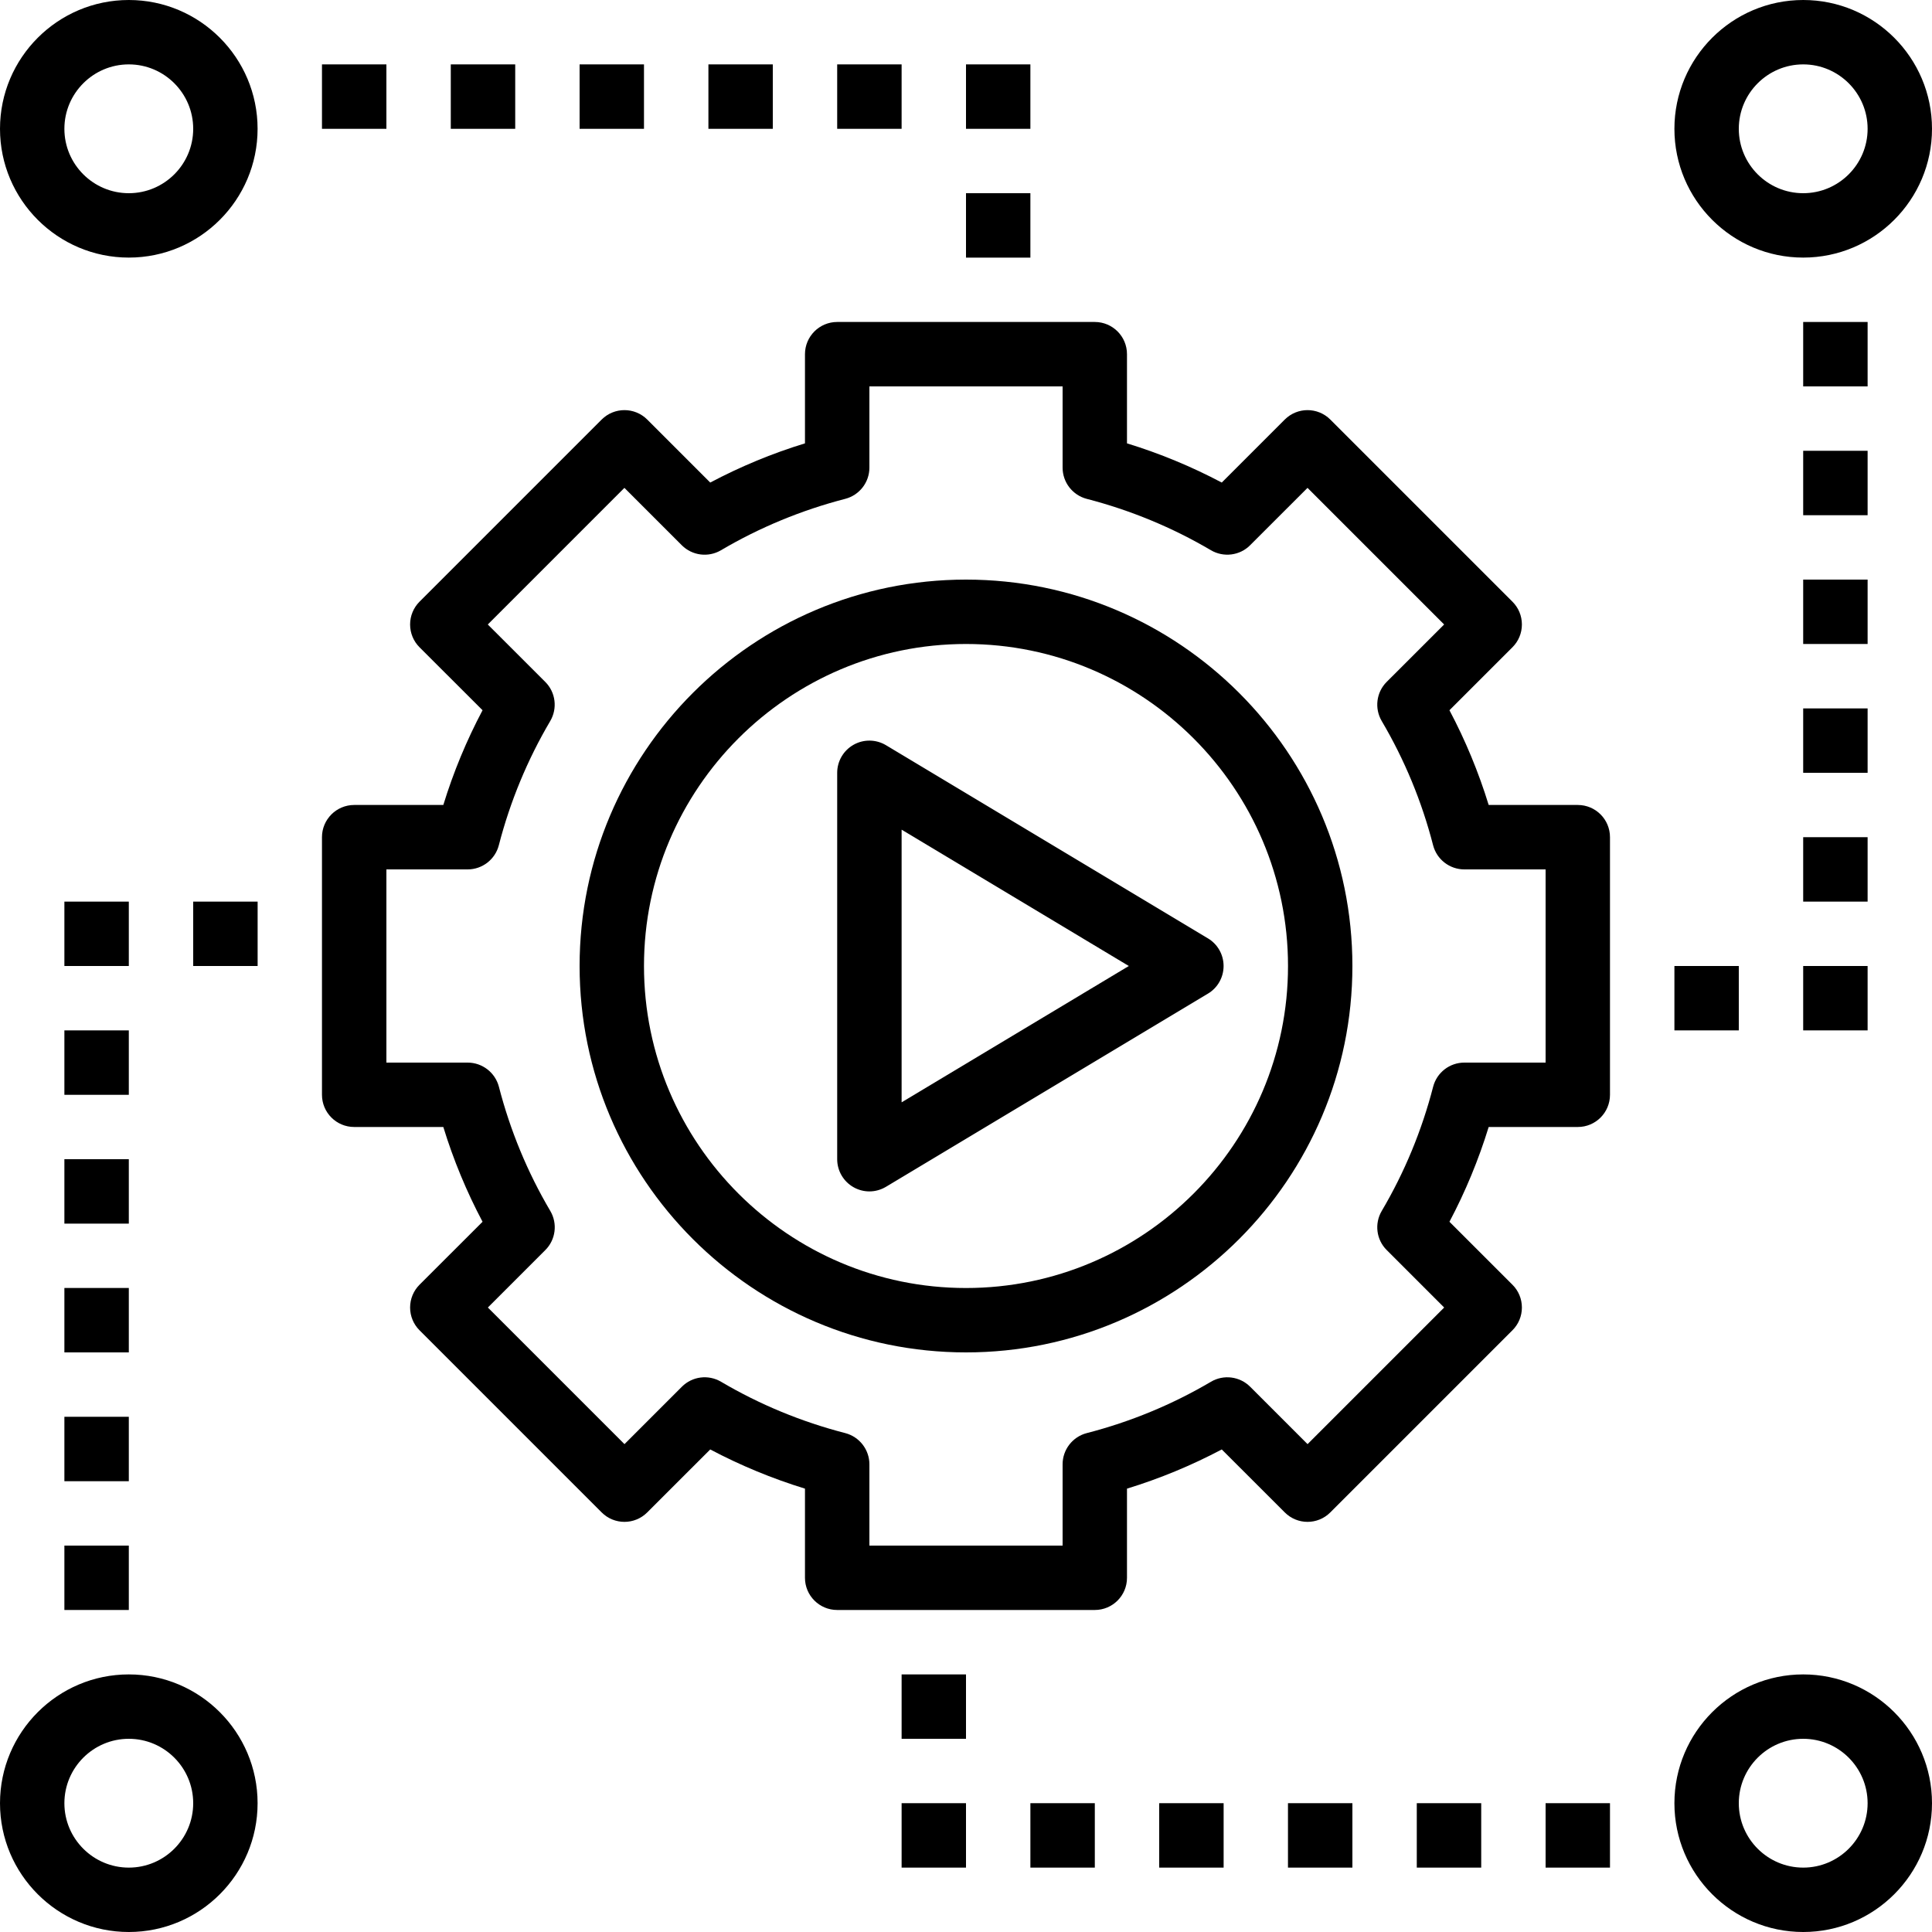 <svg width="52" height="52" viewBox="0 0 52 52" fill="none" xmlns="http://www.w3.org/2000/svg">
<path d="M42.467 21.666H40.068C39.796 20.782 39.443 19.929 39.012 19.116L40.708 17.421C40.871 17.258 40.962 17.039 40.962 16.808C40.962 16.577 40.871 16.357 40.708 16.195L35.805 11.292C35.466 10.954 34.919 10.954 34.58 11.292L32.884 12.988C32.071 12.558 31.217 12.204 30.333 11.933V9.533C30.333 9.054 29.945 8.666 29.466 8.666H22.533C22.055 8.666 21.666 9.054 21.666 9.533V11.933C20.782 12.203 19.929 12.558 19.116 12.988L17.42 11.292C17.081 10.954 16.533 10.954 16.194 11.292L11.291 16.195C11.129 16.358 11.038 16.577 11.038 16.808C11.038 17.039 11.129 17.259 11.291 17.421L12.988 19.116C12.557 19.929 12.203 20.783 11.932 21.666H9.533C9.055 21.666 8.666 22.054 8.666 22.533V29.466C8.666 29.946 9.055 30.333 9.533 30.333H11.932C12.203 31.217 12.557 32.071 12.988 32.884L11.291 34.579C11.129 34.742 11.038 34.961 11.038 35.192C11.038 35.422 11.129 35.642 11.291 35.804L16.194 40.707C16.533 41.046 17.081 41.046 17.42 40.707L19.116 39.012C19.929 39.442 20.782 39.795 21.666 40.067V42.467C21.666 42.946 22.055 43.333 22.533 43.333H29.466C29.945 43.333 30.333 42.946 30.333 42.467V40.067C31.217 39.796 32.071 39.442 32.884 39.012L34.58 40.707C34.919 41.046 35.466 41.046 35.805 40.707L40.708 35.804C40.871 35.642 40.962 35.422 40.962 35.192C40.962 34.961 40.871 34.741 40.708 34.579L39.012 32.884C39.443 32.071 39.796 31.216 40.068 30.333H42.467C42.945 30.333 43.333 29.946 43.333 29.466V22.533C43.333 22.054 42.945 21.666 42.467 21.666ZM41.6 28.6H39.412C39.017 28.6 38.672 28.868 38.573 29.25C38.269 30.427 37.804 31.552 37.19 32.592C36.989 32.933 37.043 33.367 37.323 33.645L38.87 35.192L35.193 38.869L33.647 37.323C33.367 37.045 32.935 36.989 32.593 37.19C31.554 37.803 30.429 38.268 29.251 38.572C28.868 38.671 28.6 39.017 28.6 39.412V41.6H23.4V39.412C23.4 39.017 23.132 38.672 22.75 38.572C21.571 38.268 20.447 37.803 19.407 37.19C19.066 36.989 18.632 37.044 18.354 37.323L16.808 38.869L13.131 35.192L14.678 33.645C14.957 33.367 15.012 32.933 14.811 32.592C14.197 31.552 13.732 30.427 13.428 29.25C13.328 28.868 12.982 28.6 12.587 28.6H10.4V23.4H12.587C12.982 23.4 13.327 23.132 13.426 22.75C13.73 21.572 14.196 20.448 14.809 19.408C15.01 19.067 14.956 18.633 14.676 18.354L13.129 16.808L16.806 13.131L18.352 14.677C18.632 14.956 19.066 15.01 19.405 14.81C20.445 14.197 21.57 13.732 22.748 13.427C23.132 13.328 23.4 12.982 23.4 12.587V10.4H28.6V12.587C28.6 12.982 28.868 13.327 29.25 13.427C30.428 13.732 31.553 14.197 32.593 14.81C32.933 15.009 33.367 14.955 33.645 14.677L35.192 13.131L38.869 16.808L37.322 18.354C37.043 18.633 36.989 19.067 37.19 19.408C37.803 20.448 38.269 21.572 38.572 22.75C38.671 23.132 39.017 23.4 39.412 23.4H41.6V28.6Z" fill="black"/>
<path d="M26 15.6C20.265 15.6 15.6 20.265 15.6 26C15.6 31.735 20.265 36.4 26 36.4C31.735 36.4 36.4 31.735 36.4 26C36.4 20.265 31.735 15.6 26 15.6ZM26 34.667C21.221 34.667 17.333 30.779 17.333 26C17.333 21.221 21.221 17.333 26 17.333C30.779 17.333 34.667 21.221 34.667 26C34.667 30.779 30.779 34.667 26 34.667Z" fill="black"/>
<path d="M22.973 20.046C22.701 20.2 22.533 20.488 22.533 20.8V31.2C22.533 31.512 22.701 31.8 22.973 31.954C23.105 32.029 23.253 32.067 23.4 32.067C23.554 32.067 23.708 32.025 23.846 31.943L32.513 26.743C32.774 26.587 32.933 26.305 32.933 26C32.933 25.695 32.774 25.413 32.513 25.257L23.846 20.057C23.578 19.897 23.244 19.892 22.973 20.046ZM24.267 22.331L30.382 26L24.267 29.669V22.331Z" fill="black"/>
<path d="M48.534 0C46.622 0 45.067 1.555 45.067 3.467C45.067 5.379 46.622 6.933 48.534 6.933C50.446 6.933 52 5.379 52 3.467C52 1.555 50.446 0 48.534 0ZM48.534 5.2C47.578 5.2 46.8 4.423 46.8 3.467C46.8 2.511 47.578 1.733 48.534 1.733C49.489 1.733 50.267 2.511 50.267 3.467C50.267 4.423 49.489 5.2 48.534 5.2Z" fill="black"/>
<path d="M3.467 0C1.555 0 0 1.555 0 3.467C0 5.379 1.555 6.933 3.467 6.933C5.379 6.933 6.933 5.379 6.933 3.467C6.933 1.555 5.379 0 3.467 0ZM3.467 5.2C2.511 5.2 1.733 4.423 1.733 3.467C1.733 2.511 2.511 1.733 3.467 1.733C4.423 1.733 5.2 2.511 5.2 3.467C5.2 4.423 4.423 5.2 3.467 5.2Z" fill="black"/>
<path d="M48.534 45.067C46.622 45.067 45.067 46.622 45.067 48.534C45.067 50.446 46.622 52 48.534 52C50.446 52 52 50.446 52 48.534C52 46.622 50.446 45.067 48.534 45.067ZM48.534 50.267C47.578 50.267 46.8 49.489 46.8 48.534C46.8 47.578 47.578 46.8 48.534 46.8C49.489 46.8 50.267 47.578 50.267 48.534C50.267 49.489 49.489 50.267 48.534 50.267Z" fill="black"/>
<path d="M3.467 45.067C1.555 45.067 0 46.622 0 48.534C0 50.446 1.555 52 3.467 52C5.379 52 6.933 50.446 6.933 48.534C6.933 46.622 5.379 45.067 3.467 45.067ZM3.467 50.267C2.511 50.267 1.733 49.489 1.733 48.534C1.733 47.578 2.511 46.8 3.467 46.8C4.423 46.8 5.2 47.578 5.2 48.534C5.2 49.489 4.423 50.267 3.467 50.267Z" fill="black"/>
<path d="M45.067 26H46.8V27.733H45.067V26Z" fill="black"/>
<path d="M48.533 26H50.267V27.733H48.533V26Z" fill="black"/>
<path d="M48.533 22.533H50.267V24.267H48.533V22.533Z" fill="black"/>
<path d="M48.533 19.067H50.267V20.8H48.533V19.067Z" fill="black"/>
<path d="M48.533 15.6H50.267V17.333H48.533V15.6Z" fill="black"/>
<path d="M48.533 12.133H50.267V13.867H48.533V12.133Z" fill="black"/>
<path d="M48.533 8.666H50.267V10.4H48.533V8.666Z" fill="black"/>
<path d="M8.666 1.733H10.4V3.467H8.666V1.733Z" fill="black"/>
<path d="M12.133 1.733H13.867V3.467H12.133V1.733Z" fill="black"/>
<path d="M15.6 1.733H17.333V3.467H15.6V1.733Z" fill="black"/>
<path d="M19.067 1.733H20.8V3.467H19.067V1.733Z" fill="black"/>
<path d="M22.533 1.733H24.267V3.467H22.533V1.733Z" fill="black"/>
<path d="M26 1.733H27.733V3.467H26V1.733Z" fill="black"/>
<path d="M26 5.2H27.733V6.934H26V5.2Z" fill="black"/>
<path d="M1.733 41.6H3.467V43.333H1.733V41.6Z" fill="black"/>
<path d="M1.733 38.133H3.467V39.867H1.733V38.133Z" fill="black"/>
<path d="M1.733 34.666H3.467V36.4H1.733V34.666Z" fill="black"/>
<path d="M1.733 31.2H3.467V32.934H1.733V31.2Z" fill="black"/>
<path d="M1.733 27.733H3.467V29.467H1.733V27.733Z" fill="black"/>
<path d="M1.733 24.267H3.467V26H1.733V24.267Z" fill="black"/>
<path d="M5.2 24.267H6.934V26H5.2V24.267Z" fill="black"/>
<path d="M24.267 45.067H26V46.8H24.267V45.067Z" fill="black"/>
<path d="M24.267 48.533H26V50.267H24.267V48.533Z" fill="black"/>
<path d="M27.733 48.533H29.467V50.267H27.733V48.533Z" fill="black"/>
<path d="M31.2 48.533H32.934V50.267H31.2V48.533Z" fill="black"/>
<path d="M34.666 48.533H36.4V50.267H34.666V48.533Z" fill="black"/>
<path d="M38.133 48.533H39.867V50.267H38.133V48.533Z" fill="black"/>
<path d="M41.6 48.533H43.333V50.267H41.6V48.533Z" fill="black"/>
</svg>
